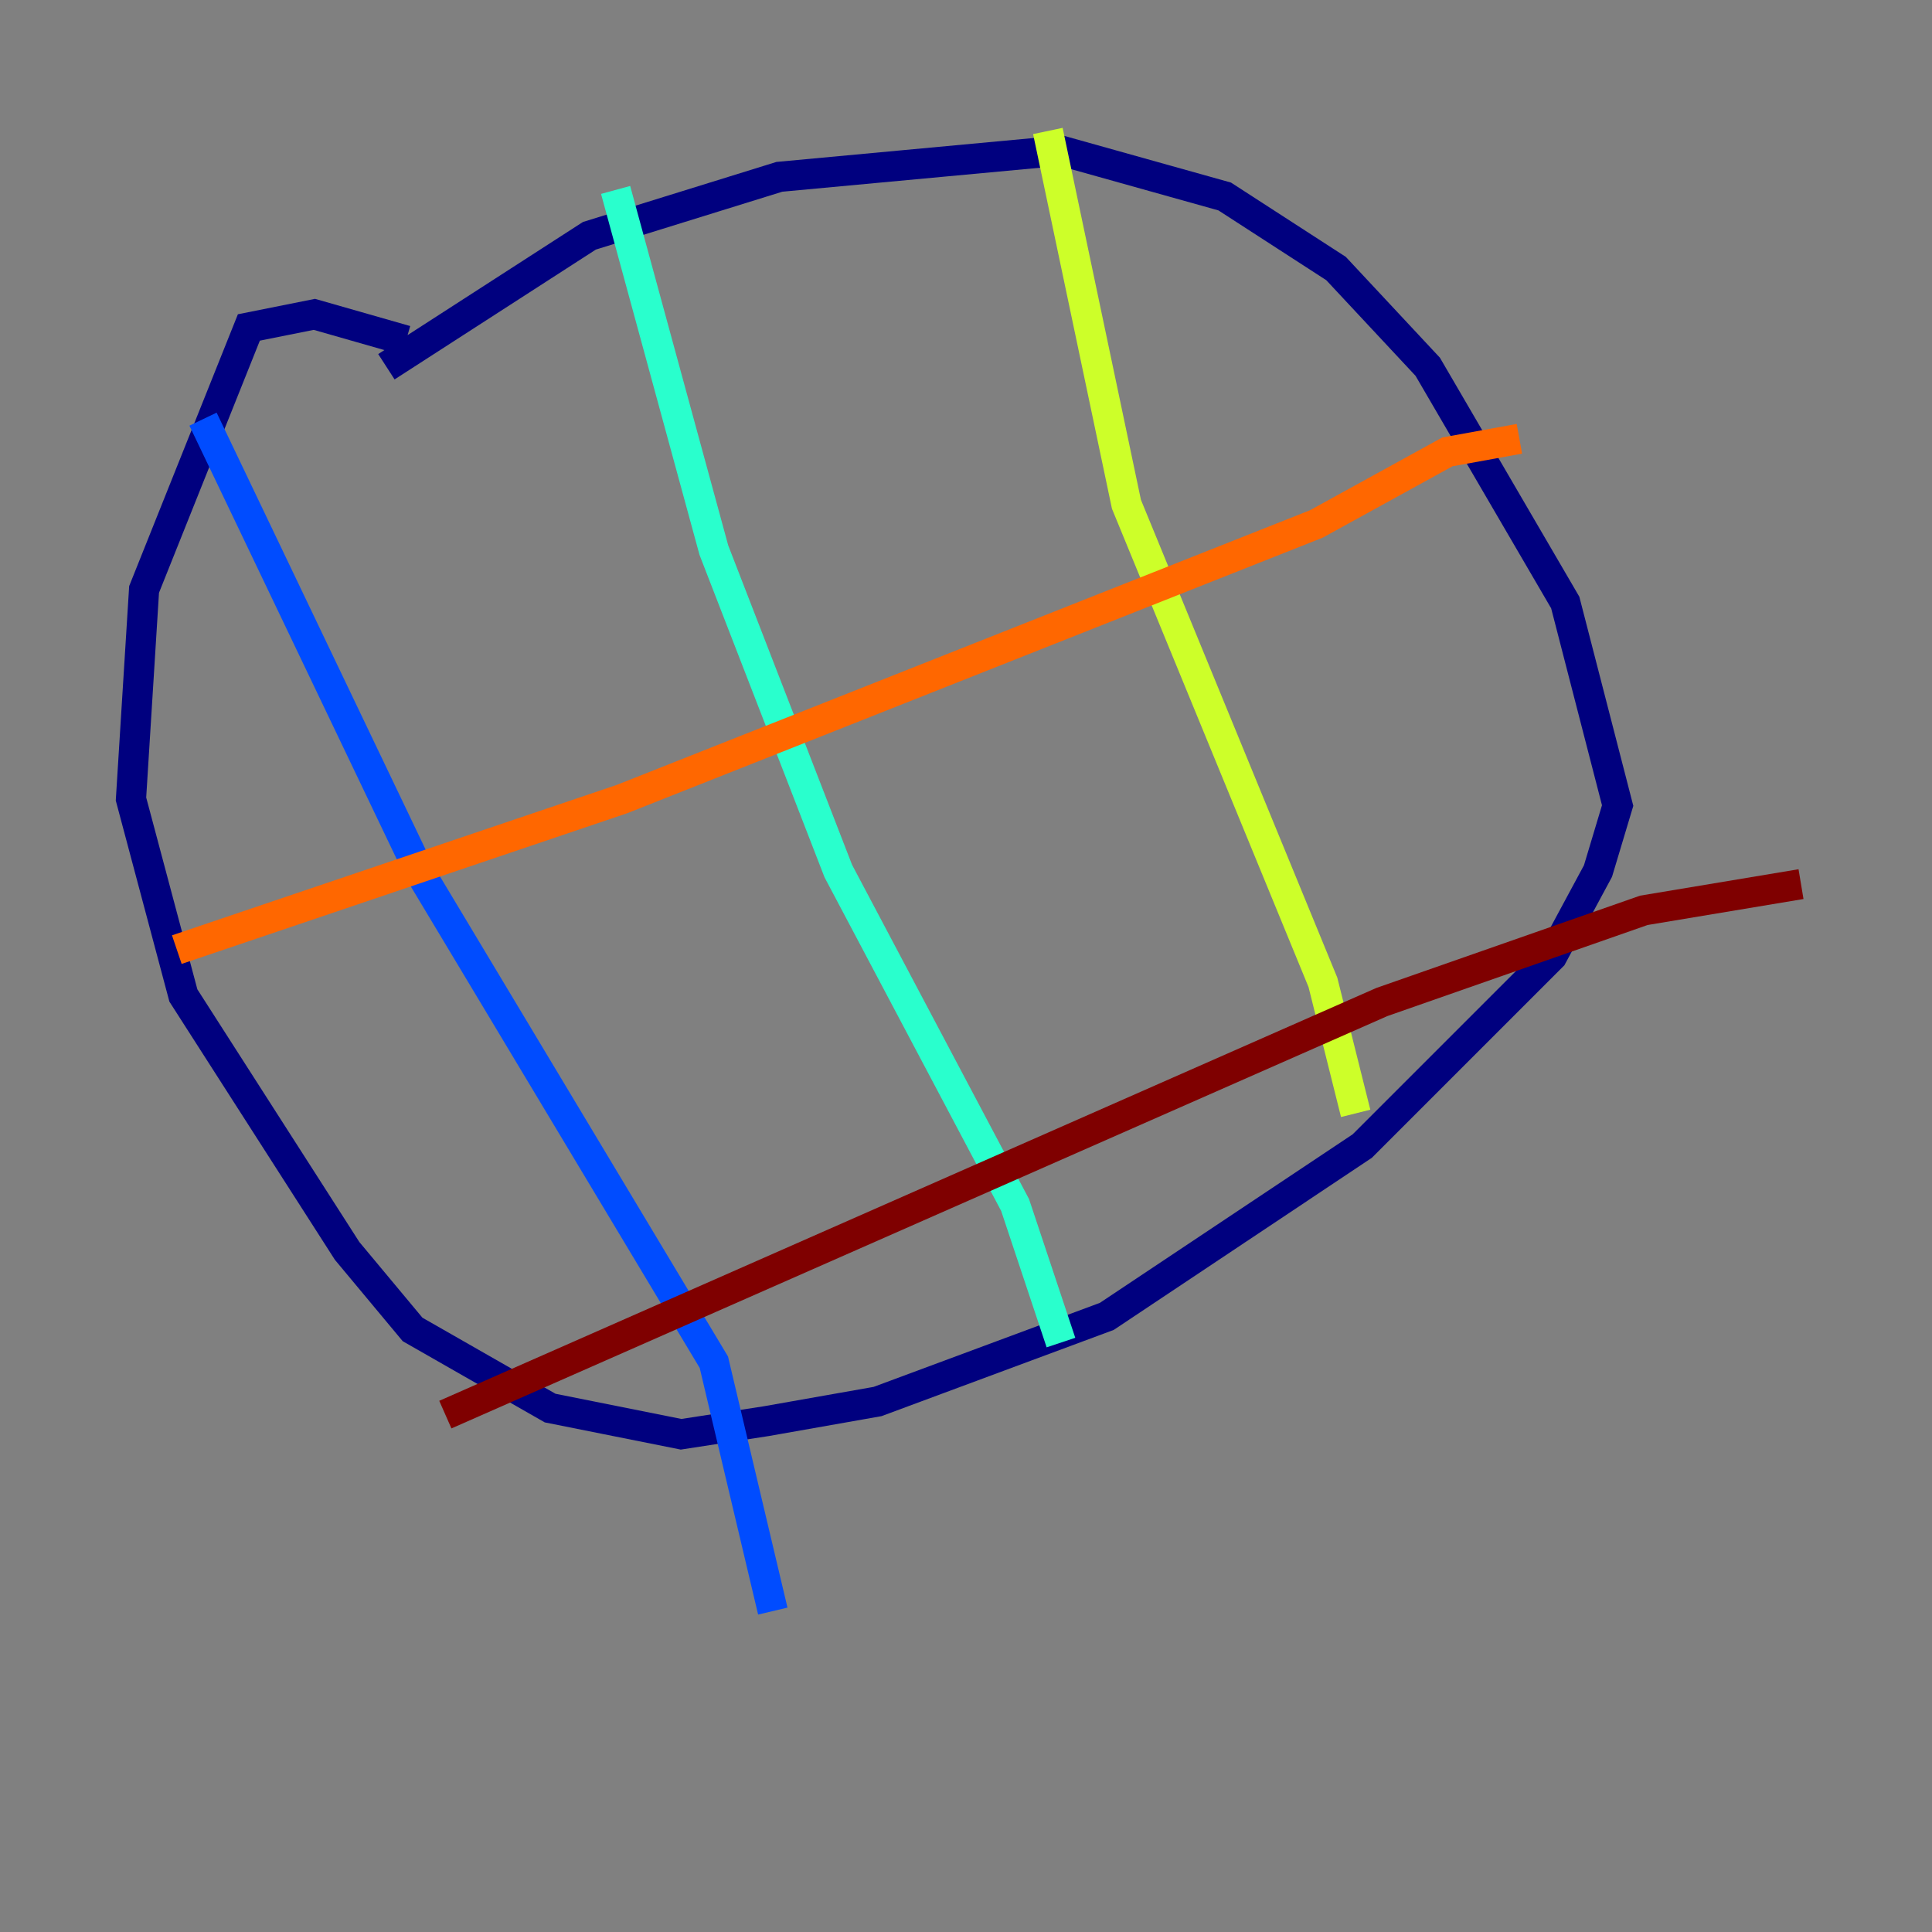 <?xml version="1.0" encoding="utf-8" ?>
<svg baseProfile="tiny" height="128" version="1.2" viewBox="0,0,128,128" width="128" xmlns="http://www.w3.org/2000/svg" xmlns:ev="http://www.w3.org/2001/xml-events" xmlns:xlink="http://www.w3.org/1999/xlink"><rect x="0" y="0" width="128" height="128" fill="#808080" stroke="none"/><defs /><polyline fill="none" points="26.902,22.563 20.827,20.827 16.488,21.695 9.546,39.051 8.678,52.936 12.149,65.953 22.997,82.875 27.336,88.081 36.447,93.288 45.125,95.024 50.766,94.156 58.142,92.854 73.329,87.214 90.251,75.932 102.834,63.349 105.871,57.709 107.173,53.37 103.702,39.919 94.59,24.298 88.515,17.79 81.139,13.017 70.291,9.98 51.634,11.715 39.051,15.62 25.6,24.298" stroke="#00007f" stroke-width="2" /><polyline fill="none" points="13.451,27.77 27.77,57.709 47.295,90.251 51.2,106.739" stroke="#004cff" stroke-width="2" /><polyline fill="none" points="40.786,12.583 47.295,36.447 55.539,57.709 67.254,79.837 70.291,88.949" stroke="#29ffcd" stroke-width="2" /><polyline fill="none" points="69.424,8.678 74.63,33.41 87.647,65.085 89.817,73.763" stroke="#cdff29" stroke-width="2" /><polyline fill="none" points="11.715,62.915 41.22,52.936 87.214,34.712 95.891,29.939 100.664,29.071" stroke="#ff6700" stroke-width="2" /><polyline fill="none" points="29.505,93.722 91.552,66.386 108.909,60.312 119.322,58.576" stroke="#7f0000" stroke-width="2" /></svg>